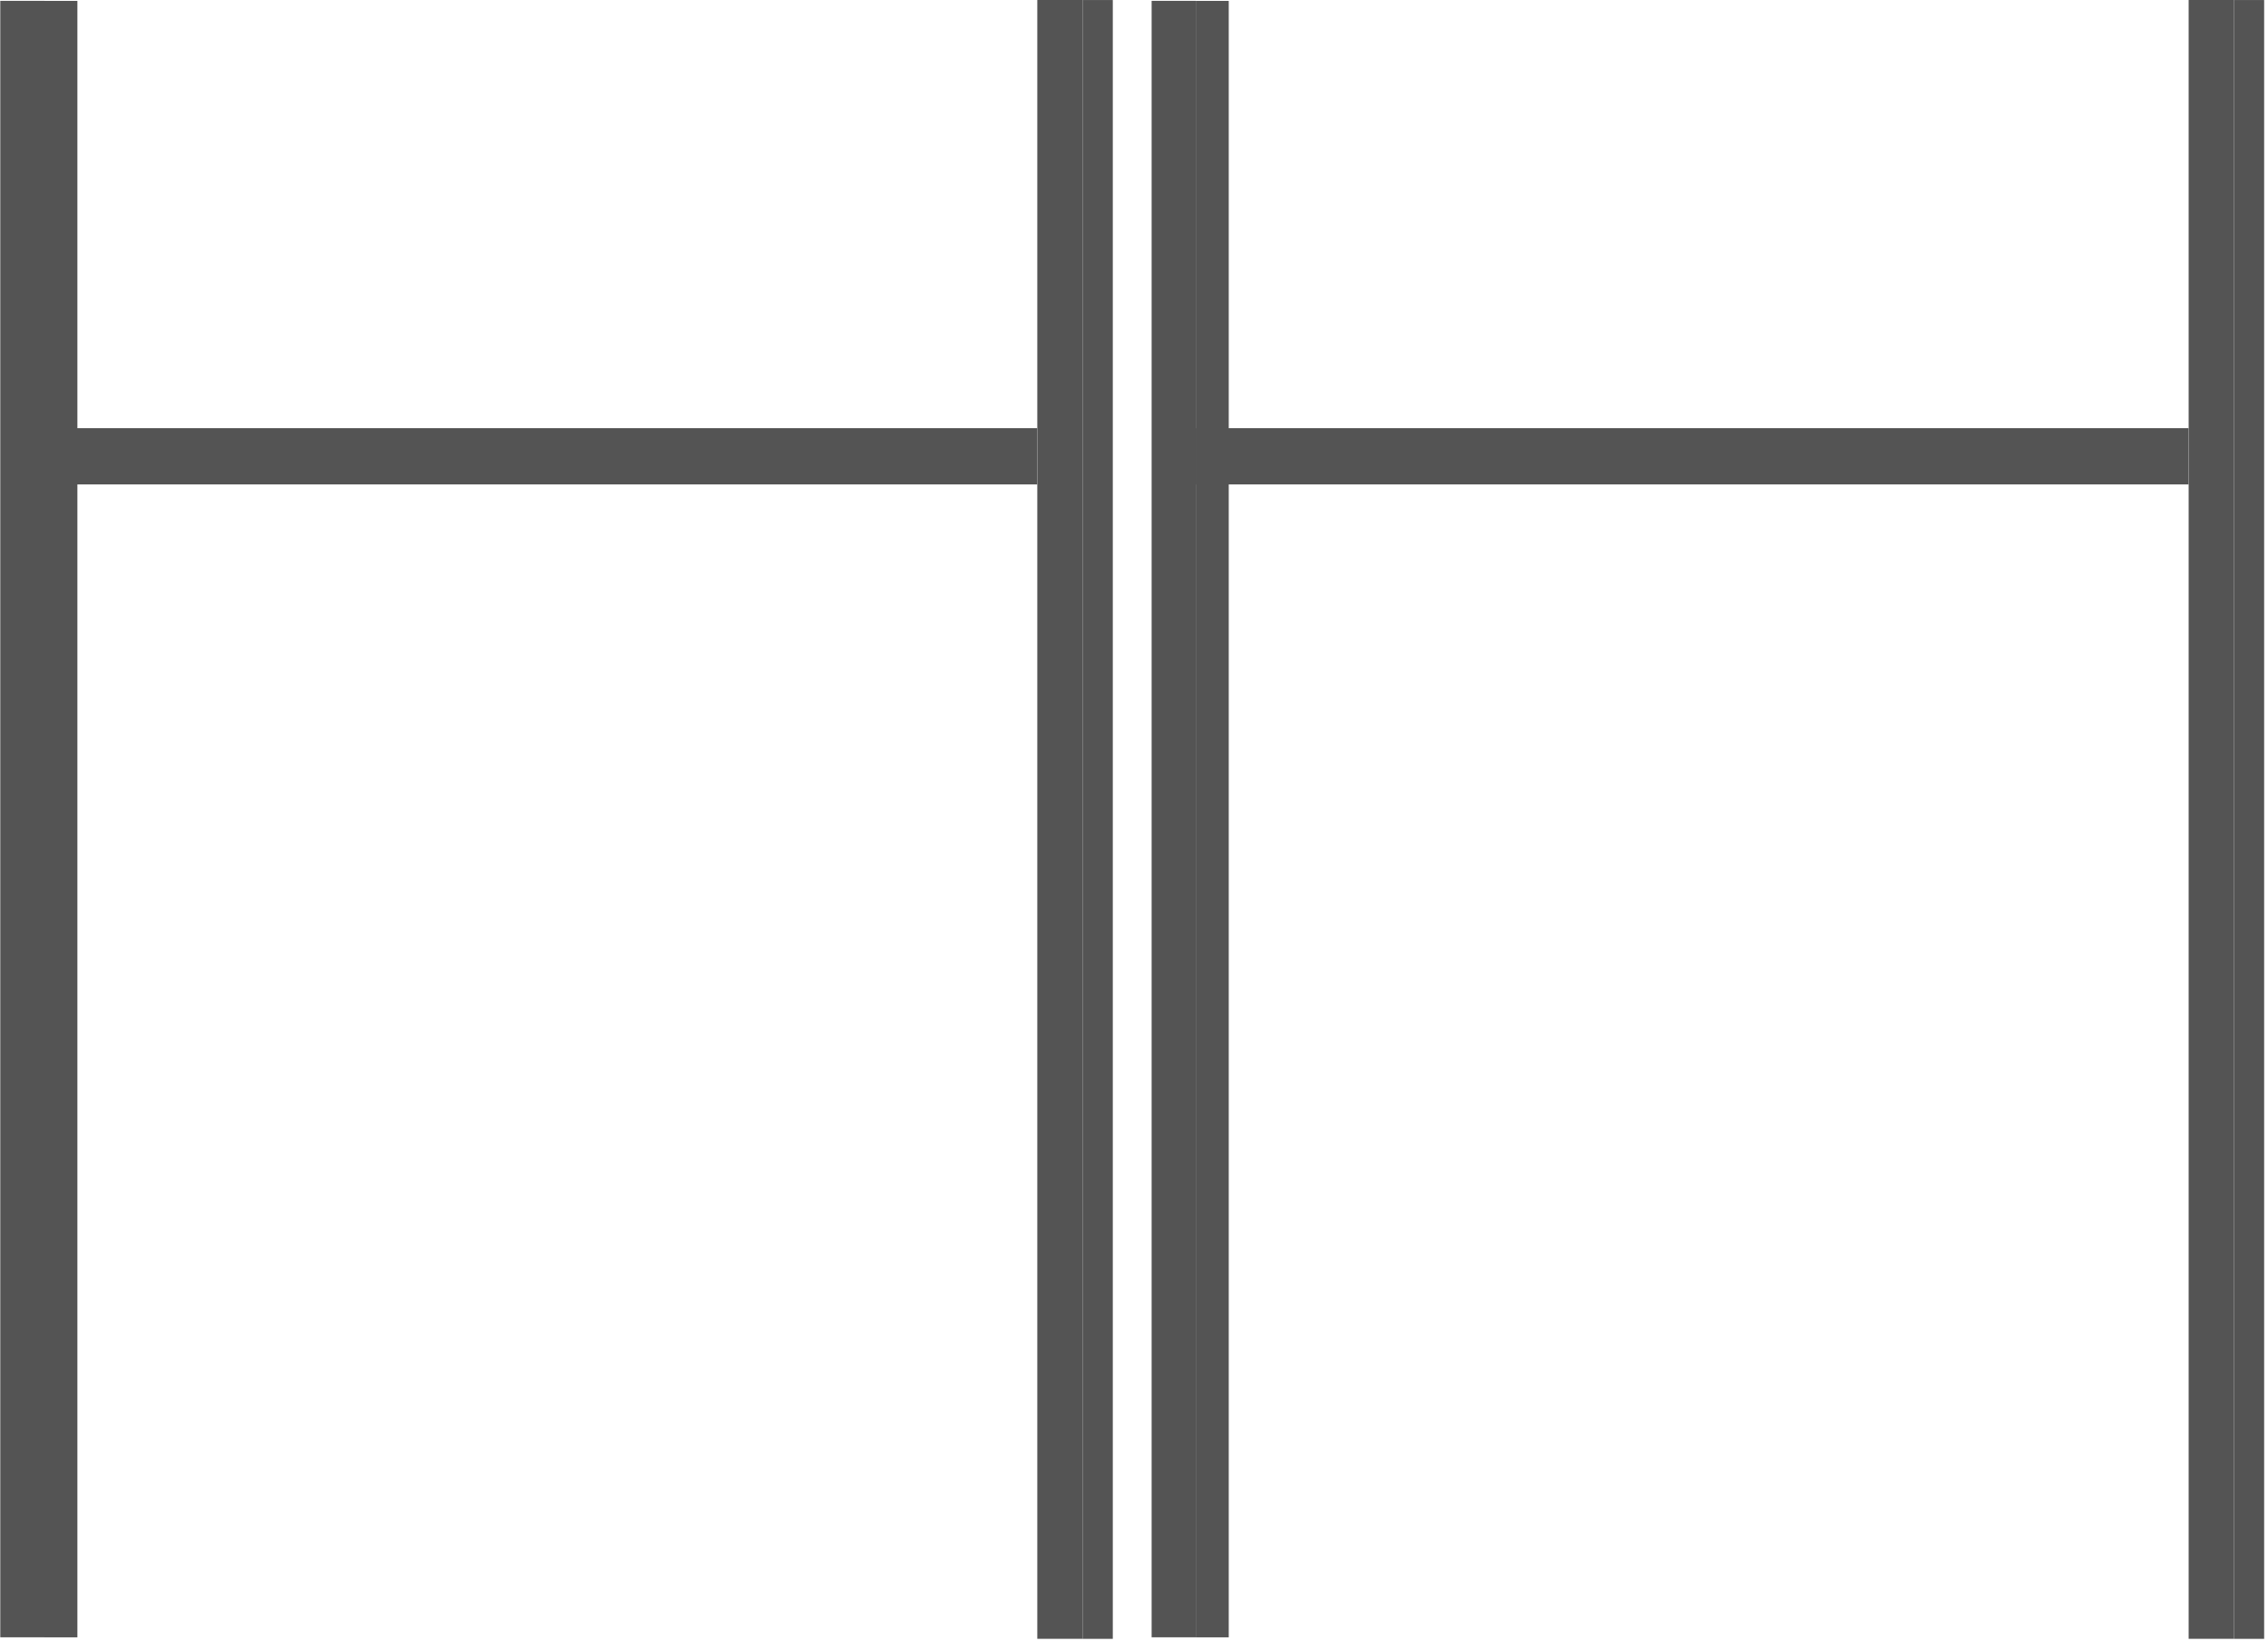 <svg width="579" height="419" viewBox="0 0 579 419" fill="none" xmlns="http://www.w3.org/2000/svg">
<path d="M264.812 418.406H276.378L276.378 0.001H264.812L264.812 418.406Z" fill="#545454"/>
<path d="M0.071 418.016H11.354L11.354 0.215H0.071L0.071 418.016Z" fill="#545454"/>
<path d="M19.759 0.227H11.342V418.027H19.759V0.227Z" fill="#545454"/>
<path d="M284.089 0.008H276.378V418.413H284.089V0.008Z" fill="#545454"/>
<path d="M264.787 123.67V109.32L11.345 109.32V123.67L264.787 123.67Z" fill="#545454"/>
<path d="M558.74 418.406H570.307V0.001H558.74V418.406Z" fill="#545454"/>
<path d="M294 418.016H305.283L305.283 0.215H294L294 418.016Z" fill="#545454"/>
<path d="M313.688 0.227H305.271V418.027H313.688V0.227Z" fill="#545454"/>
<path d="M578.017 0.008H570.307V418.413H578.017V0.008Z" fill="#545454"/>
<path d="M558.716 123.67V109.32L305.273 109.32V123.67L558.716 123.67Z" fill="#545454"/>
</svg>
